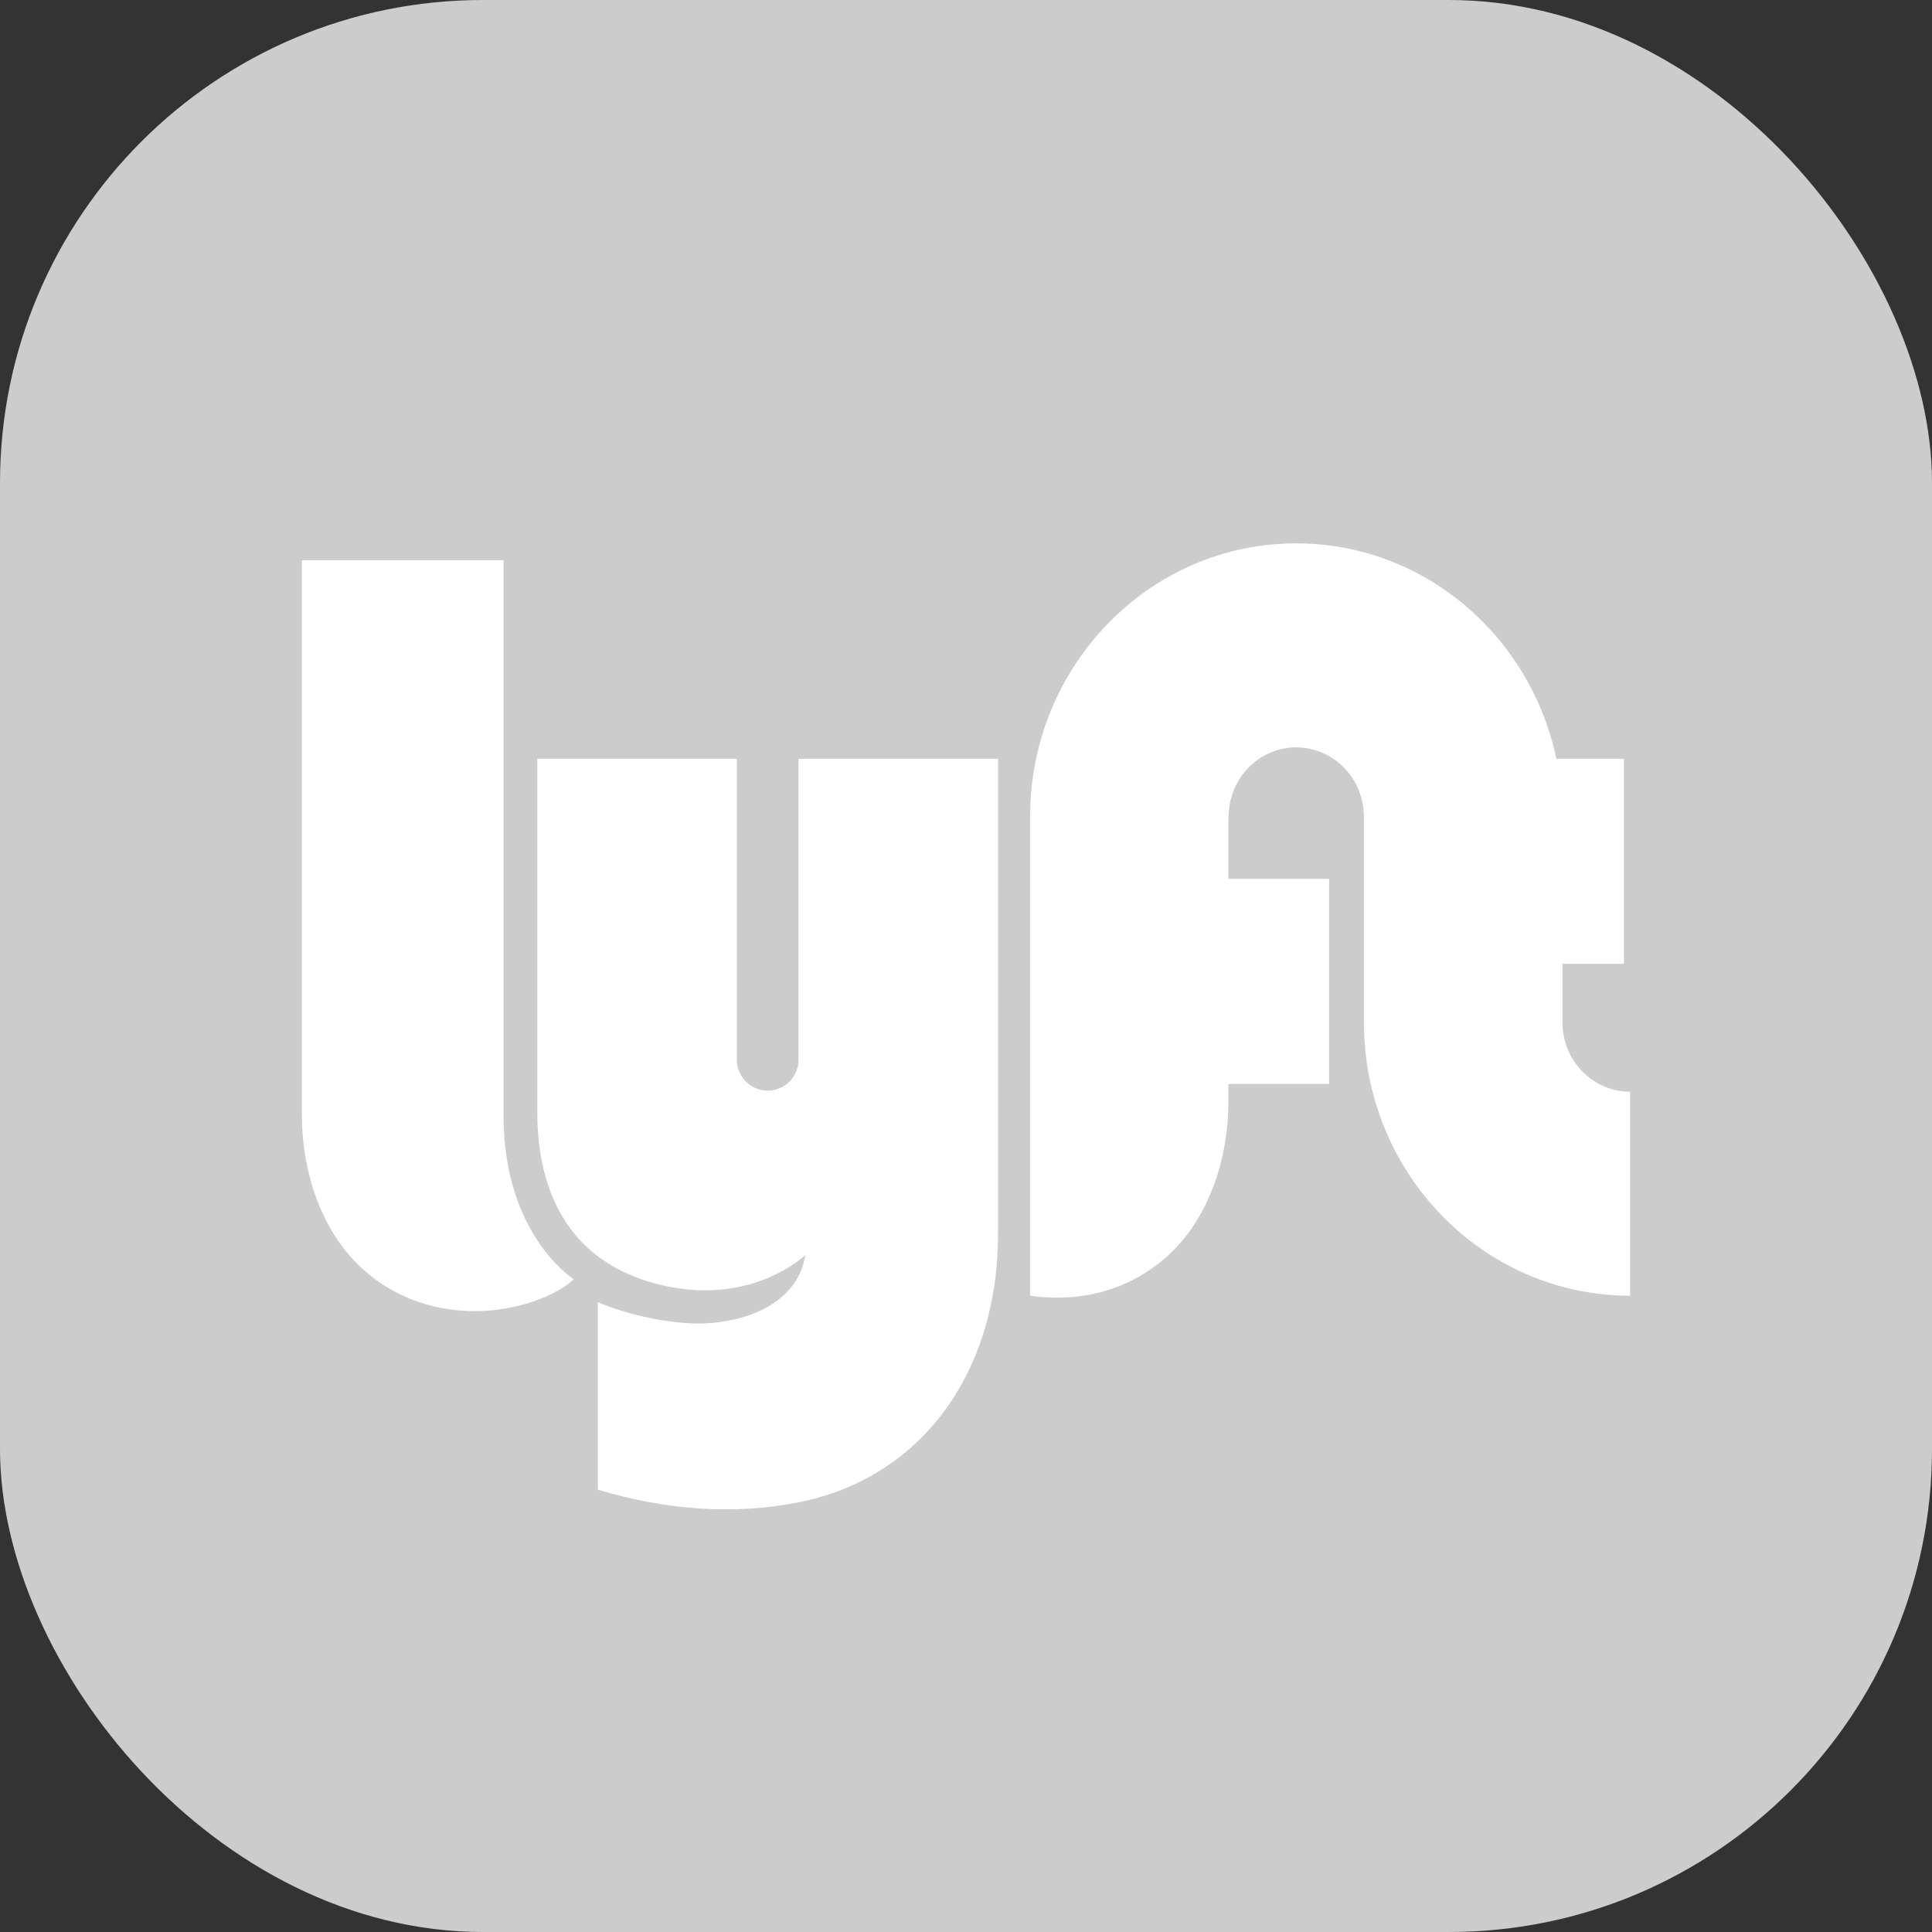 <svg width="64" height="64" viewBox="0 0 64 64" fill="none" xmlns="http://www.w3.org/2000/svg">
<rect x="0" y="0" width="64" height="64" fill="#333333" stroke="none"/>
<rect width="64" height="64" rx="16" fill="#CCCCCC"/>
<path fill-rule="evenodd" clip-rule="evenodd" d="M26.452 25.135V35.105C26.452 35.671 25.995 36.13 25.431 36.13C24.867 36.13 24.41 35.671 24.41 35.105V25.135H17.799V36.86C17.799 38.97 18.495 41.637 21.663 42.506C24.834 43.376 26.674 41.575 26.674 41.575C26.506 42.761 25.419 43.63 23.669 43.816C22.344 43.957 20.65 43.506 19.805 43.134V49.346C21.958 49.998 24.236 50.209 26.465 49.765C30.51 48.958 33.063 45.484 33.063 40.862V25.135H26.452ZM51.758 33.864V31.928H53.795V25.135H51.557C50.698 21.056 47.165 18 42.938 18C38.07 18 34.123 22.055 34.123 27.058V42.922C35.51 43.123 37.163 42.898 38.569 41.7C40.028 40.456 40.692 38.411 40.692 36.488V35.904H44.029V29.11H40.692V27.058H40.7C40.7 25.788 41.702 24.758 42.938 24.758C44.175 24.758 45.181 25.788 45.181 27.058V33.864C45.181 38.867 49.132 42.922 54 42.922V36.165C52.764 36.165 51.758 35.135 51.758 33.864ZM10 18.558H16.682V36.984C16.682 39.901 17.98 41.637 19.006 42.382C17.919 43.375 14.599 44.243 12.123 42.134C10.664 40.89 10 38.846 10 36.922V18.558Z" fill="white"/>
</svg>
